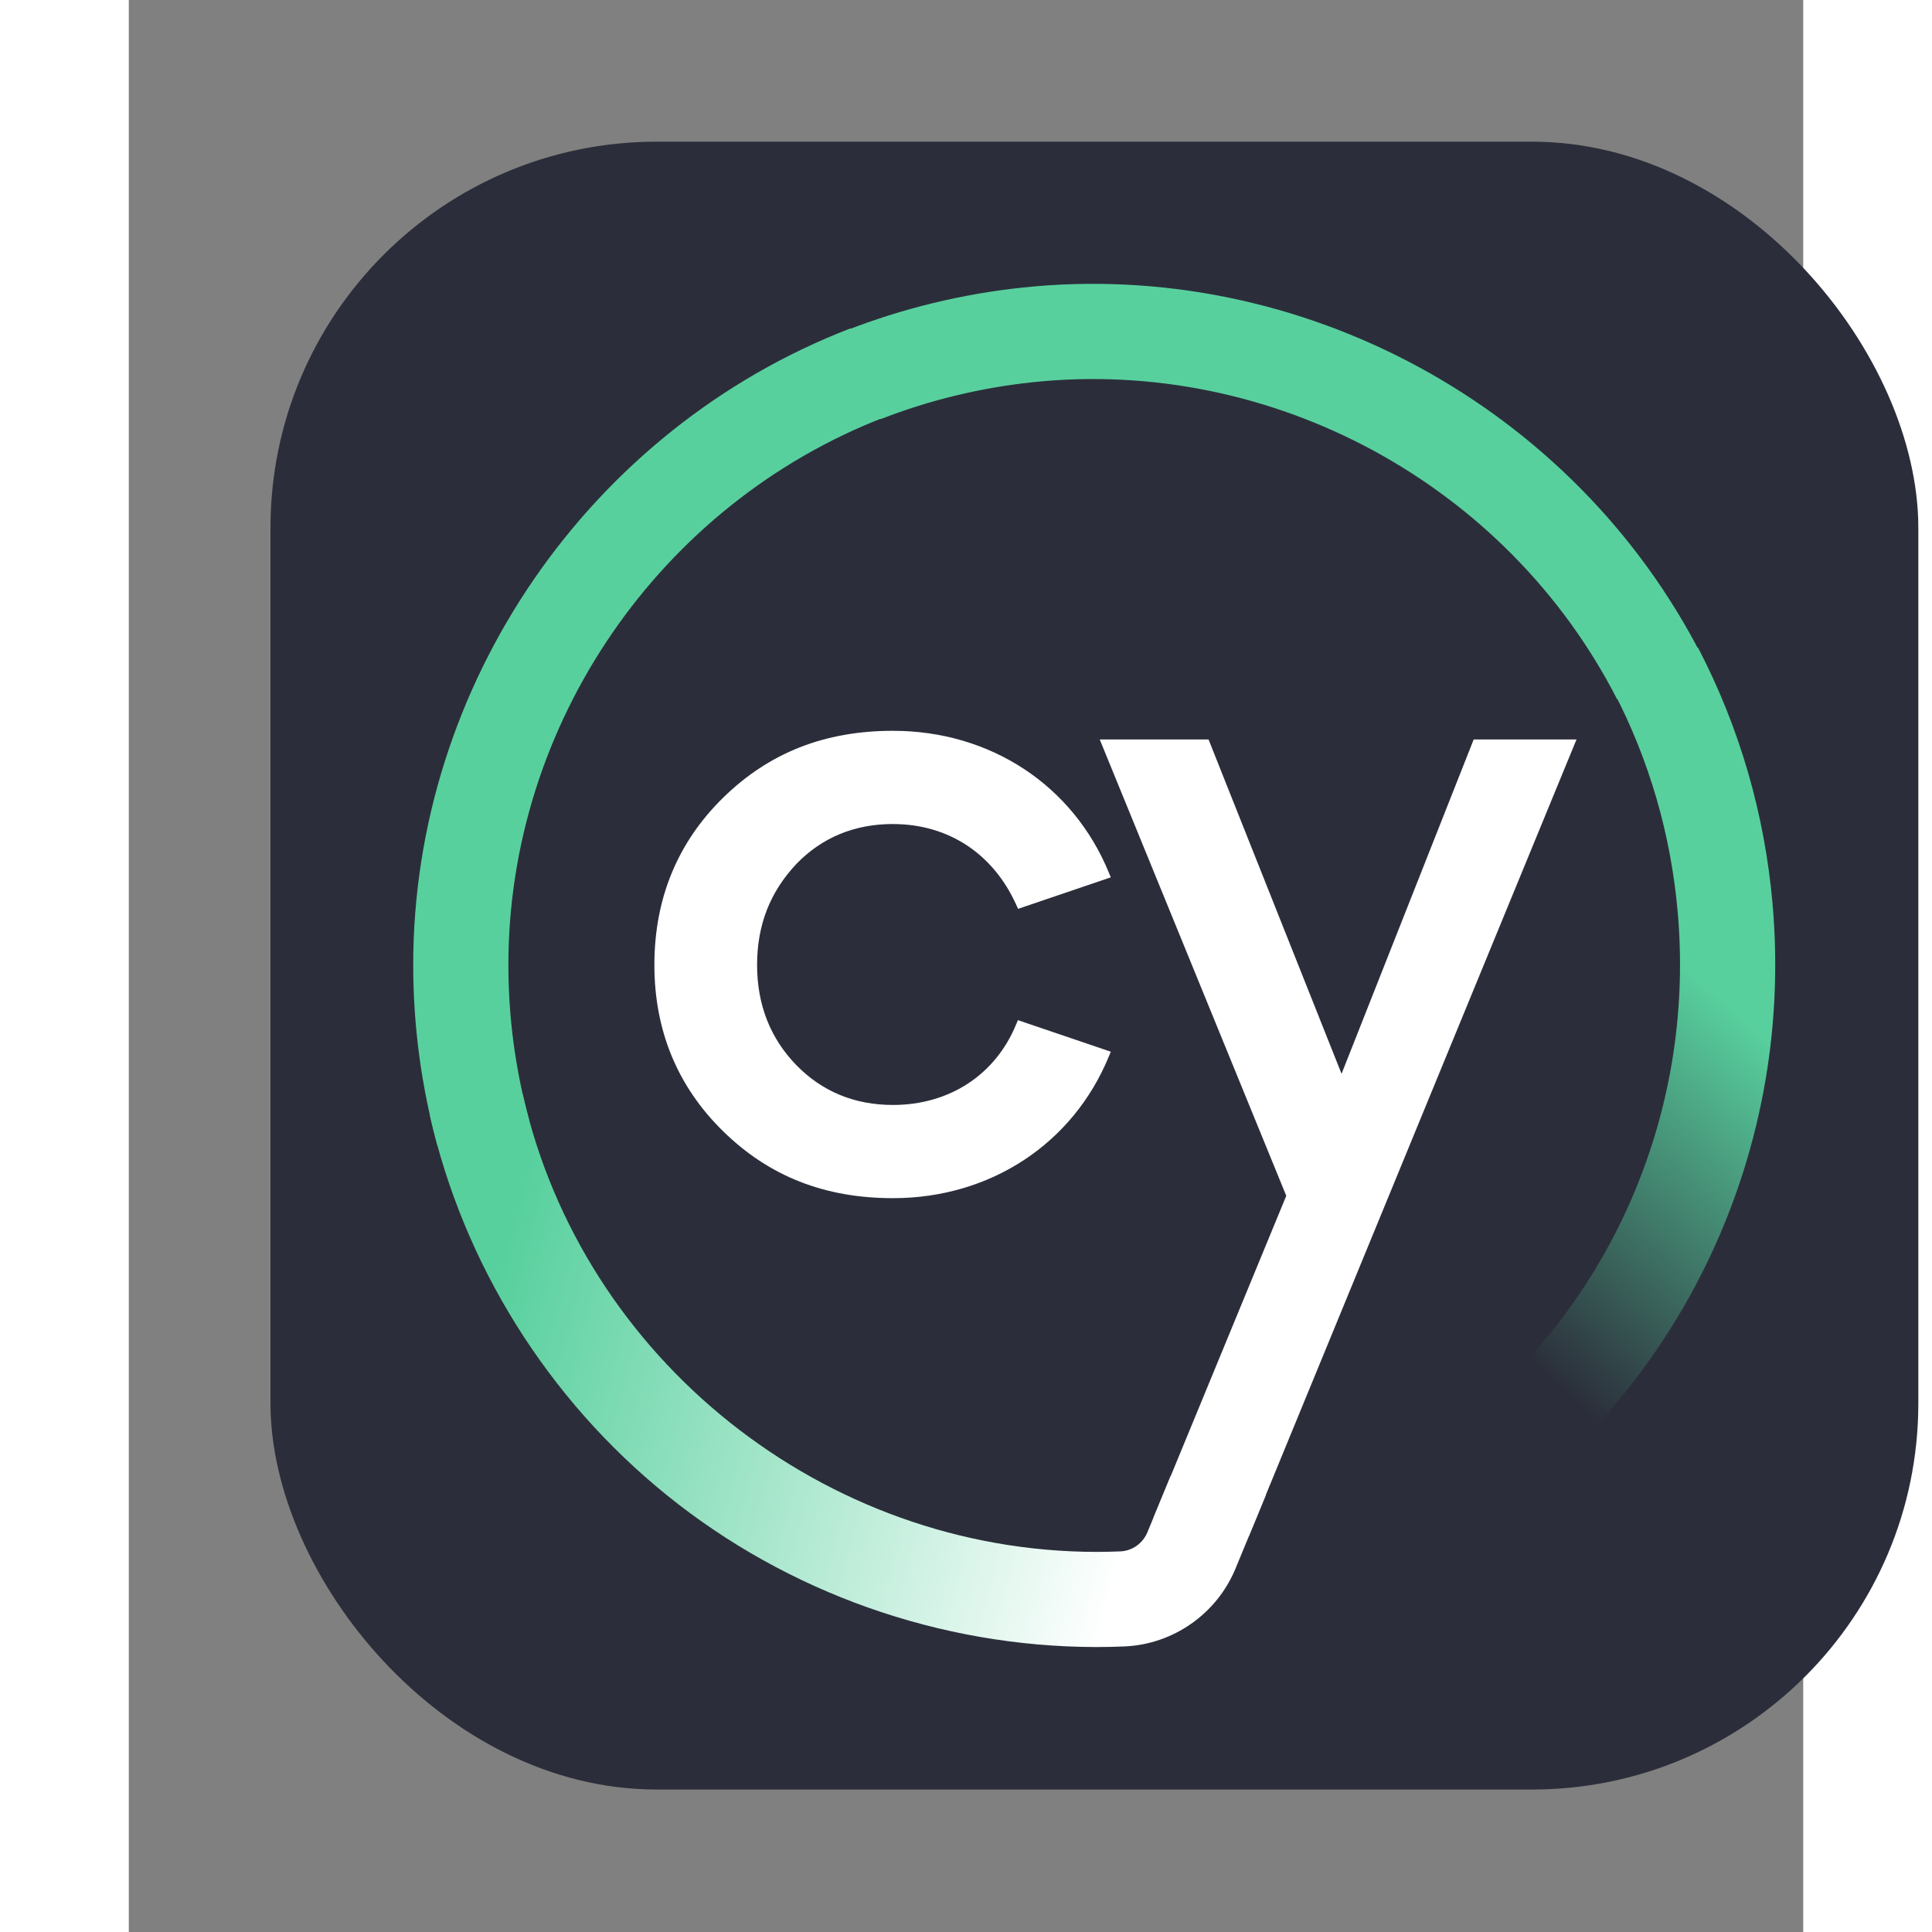 <?xml version="1.0" encoding="UTF-8" standalone="no"?>
<svg
   width="256"
   height="256"
   fill="none"
   viewBox="-22 -22 260 300"
   version="1.1"
   id="svg1"
   xml:space="preserve"
   xmlns="http://www.w3.org/2000/svg"
   xmlns:svg="http://www.w3.org/2000/svg"><rect x="-22" y="-22" width="260" height="300" fill="#808080" stroke="none"/><defs
     id="defs1"><linearGradient
       x1="22.413"
       y1="38.598"
       x2="34.987"
       y2="44.967"
       id="linearGradient-1"
       gradientTransform="matrix(0.127,1.447,-0.686,0.06,169.984,89.039)"
       gradientUnits="userSpaceOnUse"><stop
         stop-color="#58D09E"
         offset="9.39%"
         id="stop5" /><stop
         stop-color="#58D09E"
         stop-opacity="0"
         offset="98.83%"
         id="stop6" /></linearGradient><linearGradient
       x1="1.987"
       y1="45.662"
       x2="21.402"
       y2="49.078"
       id="linearGradient-3"
       gradientTransform="matrix(1.23,0,0,0.813,104,103.955)"
       gradientUnits="userSpaceOnUse"><stop
         stop-color="#58D09E"
         offset="0%"
         id="stop9" /><stop
         stop-color="#1B1E2E"
         offset="1"
         id="stop10"
         style="stop-color:#ffffff;stop-opacity:1;" /></linearGradient></defs><rect
     width="255.877"
     height="255.877"
     fill="#2b2e3a"
     rx="59.971"
     id="rect1"
     x="0"
     y="0"
     style="stroke-width:1" /><!-- <path 
    fill="#9FEAF9" 
    d="M100.768 70.772C74.763 66.036 54.201 70.993 46.006 85.187C39.891 95.779 41.639 109.822 50.246 124.833C50.4159 125.145 50.6464 125.419 50.924 125.641C51.2015 125.862 51.5204 126.026 51.8621 126.123C52.2038 126.219 52.5614 126.247 52.9138 126.203C53.2662 126.16 53.6064 126.047 53.9144 125.87C54.2225 125.693 54.4921 125.457 54.7076 125.175C54.923 124.892 55.0799 124.57 55.1691 124.226C55.2583 123.883 55.278 123.525 55.2269 123.173C55.1759 122.822 55.0552 122.484 54.872 122.18C47.12 108.658 45.611 96.539 50.625 87.854C57.433 76.063 75.773 71.641 99.812 76.019C100.503 76.134 101.211 75.9727 101.784 75.5699C102.357 75.1671 102.748 74.5552 102.874 73.8663C102.999 73.1773 102.849 72.4666 102.455 71.8877C102.061 71.3088 101.455 70.908 100.768 70.772V70.772ZM63.769 143.079C74.284 154.634 87.945 165.473 103.525 174.467C141.248 196.247 181.408 202.068 201.2 188.573C201.496 188.379 201.75 188.127 201.948 187.833C202.146 187.54 202.283 187.209 202.352 186.862C202.421 186.515 202.42 186.157 202.349 185.81C202.278 185.463 202.139 185.134 201.939 184.841C201.74 184.548 201.484 184.298 201.187 184.106C200.89 183.913 200.557 183.782 200.208 183.719C199.86 183.656 199.502 183.663 199.157 183.74C198.811 183.817 198.484 183.962 198.195 184.167C180.481 196.245 142.333 190.715 106.192 169.849C91.078 161.123 77.849 150.627 67.714 139.489C67.4787 139.228 67.1942 139.017 66.877 138.866C66.5597 138.716 66.2159 138.63 65.8652 138.613C65.5145 138.595 65.1639 138.648 64.8334 138.766C64.5029 138.885 64.1991 139.067 63.9395 139.304C63.6798 139.54 63.4693 139.825 63.3202 140.143C63.171 140.461 63.086 140.805 63.0702 141.156C63.0544 141.507 63.1079 141.857 63.2278 142.187C63.3478 142.517 63.5316 142.82 63.769 143.079V143.079Z"
  />
  <path 
    fill="#9FEAF9" 
    d="M194.886 139.835C211.914 119.719 217.859 99.487 209.681 85.323C203.664 74.9 190.943 69.397 174.036 69.177C173.335 69.178 172.663 69.4548 172.165 69.9474C171.667 70.44 171.382 71.1089 171.373 71.8095C171.364 72.5101 171.631 73.1862 172.116 73.6915C172.602 74.1968 173.267 74.4908 173.967 74.51C189.172 74.708 200.132 79.449 205.063 87.99C211.855 99.755 206.553 117.797 190.815 136.389C190.584 136.656 190.408 136.965 190.298 137.301C190.188 137.636 190.145 137.989 190.172 138.341C190.199 138.693 190.296 139.035 190.457 139.349C190.617 139.664 190.839 139.943 191.108 140.171C191.377 140.398 191.689 140.571 192.025 140.677C192.362 140.784 192.716 140.823 193.067 140.791C193.418 140.76 193.76 140.66 194.072 140.495C194.385 140.331 194.661 140.107 194.886 139.835V139.835ZM151.125 71.66C135.729 74.959 119.341 81.409 103.603 90.495C64.661 112.978 39.258 146.131 42.786 170.17C42.833 170.52 42.949 170.857 43.1273 171.161C43.3055 171.466 43.5425 171.732 43.8244 171.945C44.1063 172.157 44.4276 172.311 44.7696 172.399C45.1116 172.486 45.4675 172.505 45.8167 172.453C46.1659 172.402 46.5015 172.282 46.8039 172.1C47.1064 171.918 47.3697 171.678 47.5787 171.393C47.7876 171.109 47.938 170.786 48.0211 170.443C48.1043 170.1 48.1185 169.744 48.063 169.395C44.93 148.051 69.01 116.626 106.27 95.114C121.537 86.299 137.405 80.054 152.242 76.875C152.589 76.8066 152.919 76.6697 153.213 76.4724C153.507 76.2751 153.759 76.0212 153.953 75.7257C154.148 75.4302 154.282 75.0988 154.347 74.751C154.413 74.4032 154.408 74.0458 154.334 73.6998C154.26 73.3537 154.118 73.0259 153.916 72.7353C153.713 72.4448 153.456 72.1974 153.157 72.0075C152.858 71.8177 152.525 71.6892 152.176 71.6295C151.827 71.5699 151.47 71.5802 151.125 71.66Z"
  />
  <path 
    fill="#9FEAF9" 
    d="M88.036 186.835C96.94 211.695 111.505 227.002 127.883 227.002C139.828 227.002 150.879 218.859 159.497 204.524C159.684 204.224 159.808 203.889 159.865 203.54C159.921 203.191 159.907 202.835 159.824 202.491C159.741 202.147 159.591 201.824 159.381 201.539C159.172 201.254 158.909 201.013 158.606 200.831C158.303 200.649 157.966 200.529 157.617 200.478C157.267 200.427 156.91 200.446 156.568 200.534C156.226 200.622 155.904 200.777 155.622 200.99C155.34 201.203 155.104 201.471 154.926 201.776C147.181 214.659 137.668 221.668 127.883 221.668C114.278 221.668 101.287 208.016 93.058 185.038C92.9453 184.702 92.7666 184.391 92.5323 184.125C92.2981 183.858 92.013 183.641 91.6938 183.486C91.3746 183.331 91.0277 183.241 90.6734 183.222C90.3191 183.203 89.9645 183.255 89.6304 183.374C89.2963 183.494 88.9895 183.679 88.7278 183.918C88.4662 184.158 88.2549 184.448 88.1065 184.77C87.9582 185.092 87.8756 185.441 87.8636 185.795C87.8517 186.15 87.9106 186.504 88.037 186.835H88.036ZM169.358 181.972C173.968 167.244 176.443 150.254 176.443 132.549C176.443 88.3701 160.98 50.2861 138.956 40.5071C138.313 40.2376 137.589 40.2309 136.941 40.4885C136.293 40.746 135.771 41.2473 135.488 41.8848C135.205 42.5223 135.183 43.2454 135.427 43.899C135.671 44.5525 136.161 45.0846 136.792 45.3811C156.435 54.1041 171.109 90.2471 171.109 132.549C171.109 149.726 168.712 166.179 164.269 180.379C164.159 180.715 164.116 181.069 164.144 181.422C164.172 181.774 164.269 182.117 164.431 182.432C164.592 182.746 164.815 183.025 165.085 183.253C165.356 183.48 165.669 183.652 166.006 183.757C166.343 183.863 166.698 183.9 167.05 183.867C167.402 183.835 167.744 183.732 168.056 183.566C168.368 183.4 168.644 183.174 168.867 182.9C169.091 182.626 169.258 182.311 169.359 181.972H169.358ZM219.582 179.36C219.582 172.311 213.868 166.597 206.819 166.597C199.77 166.597 194.056 172.311 194.056 179.36C194.056 186.409 199.77 192.123 206.819 192.123C213.868 192.123 219.582 186.409 219.582 179.36ZM214.249 179.36C214.249 180.336 214.057 181.302 213.683 182.203C213.31 183.105 212.763 183.924 212.073 184.614C211.383 185.304 210.564 185.851 209.662 186.225C208.761 186.598 207.795 186.79 206.819 186.79C205.843 186.79 204.877 186.598 203.976 186.225C203.074 185.851 202.255 185.304 201.565 184.614C200.875 183.924 200.328 183.105 199.955 182.203C199.581 181.302 199.389 180.336 199.389 179.36C199.389 177.39 200.172 175.5 201.565 174.106C202.959 172.713 204.848 171.93 206.819 171.93C208.79 171.93 210.679 172.713 212.073 174.106C213.466 175.5 214.249 177.39 214.249 179.36ZM48.763 192.123C55.813 192.123 61.527 186.409 61.527 179.36C61.527 172.311 55.812 166.597 48.763 166.597C41.715 166.597 36 172.311 36 179.36C36 186.409 41.715 192.123 48.763 192.123ZM48.763 186.79C46.7924 186.79 44.9026 186.007 43.5092 184.614C42.1158 183.221 41.333 181.331 41.333 179.36C41.333 177.39 42.1158 175.5 43.5092 174.106C44.9026 172.713 46.7924 171.93 48.763 171.93C50.7336 171.93 52.6234 172.713 54.0168 174.106C55.4102 175.5 56.193 177.39 56.193 179.36C56.193 181.331 55.4102 183.221 54.0168 184.614C52.6234 186.007 50.7336 186.79 48.763 186.79V186.79Z"
  />
  <path 
    fill="#9FEAF9" 
    d="M127.883 53.526C134.932 53.526 140.646 47.812 140.646 40.763C140.646 33.714 134.932 28 127.883 28C120.834 28 115.12 33.714 115.12 40.763C115.12 47.812 120.834 53.526 127.883 53.526V53.526ZM127.883 48.193C125.912 48.193 124.023 47.4102 122.629 46.0168C121.236 44.6234 120.453 42.7336 120.453 40.763C120.453 38.7924 121.236 36.9026 122.629 35.5092C124.023 34.1158 125.912 33.333 127.883 33.333C129.854 33.333 131.743 34.1158 133.137 35.5092C134.53 36.9026 135.313 38.7924 135.313 40.763C135.313 42.7336 134.53 44.6234 133.137 46.0168C131.743 47.4102 129.854 48.193 127.883 48.193V48.193ZM129.832 141.575C124.847 142.652 119.936 139.484 118.857 134.499C118.34 132.105 118.795 129.604 120.122 127.546C121.449 125.488 123.539 124.041 125.933 123.523C130.918 122.446 135.829 125.614 136.909 130.599C137.986 135.584 134.818 140.496 129.832 141.575Z"
  /> --><g
     id="g1"
     transform="matrix(4.414,0,0,4.414,-436.892,-436.982)"><path
       d="m 104.854,134.314 c -0.566,-2.061 -0.854,-4.202 -0.854,-6.357 0,-9.842 6.181,-18.841 15.382,-22.39 l 1.206,3.122 c -7.92,3.055 -13.24,10.798 -13.24,19.268 0,1.858 0.247,3.698 0.733,5.471 z"
       fill="#58d09e"
       id="path1" /><path
       d="m 119.222,105.643 c 1.99,-0.778 4.089,-1.289 6.233,-1.514 9.788,-1.029 19.384,4.178 23.875,12.958 l -2.979,1.526 c -3.867,-7.557 -12.123,-12.038 -20.546,-11.153 -1.848,0.194 -3.652,0.632 -5.364,1.301 z"
       fill="#58d09e"
       id="path2" /><path
       d="m 138.985,145.406 c 6.536,-4.166 10.176,-11.56 9.5,-19.291 -0.24,-2.739 -1,-5.356 -2.256,-7.771 l 2.968,-1.548 c 1.461,2.808 2.345,5.845 2.624,9.027 0.786,8.982 -3.442,17.568 -11.035,22.408 z"
       class="gradient-right"
       id="path3"
       style="fill:url(#linearGradient-1)" /><path
       d="m 120.877,123.004 c 1.942,0 3.524,1.036 4.337,2.842 l 0.064,0.141 3.262,-1.108 -0.069,-0.167 c -1.263,-3.076 -4.172,-4.988 -7.593,-4.988 -2.405,0 -4.36,0.771 -5.976,2.354 -1.605,1.573 -2.418,3.551 -2.418,5.882 0,2.31 0.813,4.279 2.418,5.851 1.615,1.583 3.57,2.354 5.976,2.354 3.421,0 6.33,-1.912 7.593,-4.985 l 0.069,-0.167 -3.267,-1.11 -0.062,0.146 c -0.728,1.776 -2.349,2.837 -4.334,2.837 -1.353,0 -2.495,-0.473 -3.401,-1.403 -0.916,-0.943 -1.379,-2.128 -1.379,-3.521 0,-1.403 0.453,-2.565 1.379,-3.551 0.903,-0.935 2.048,-1.408 3.401,-1.408 z"
       class="solid"
       id="path4"
       style="fill:#ffffff;fill-opacity:1" /><polygon
       class="solid"
       points="27.979,16.074 24.151,16.074 30.713,32.127 26.045,43.449 29.391,44.115 40.923,16.074 37.306,16.074 32.658,27.835 "
       id="polygon4"
       style="fill:#ffffff;fill-opacity:1"
       transform="translate(104,103.955)" /><path
       d="m 130.643,145.944 -0.815,1.974 c -0.162,0.391 -0.532,0.655 -0.949,0.673 -0.275,0.01 -0.553,0.018 -0.833,0.018 -9.597,-0.005 -18.088,-6.771 -20.193,-16.094 l -3.267,0.738 c 1.181,5.229 4.144,9.976 8.345,13.368 4.249,3.43 9.602,5.324 15.079,5.335 0.008,0 0.049,0 0.049,0 0.322,0 0.64,-0.008 0.96,-0.021 1.718,-0.072 3.254,-1.149 3.91,-2.744 l 1.065,-2.58 z"
       class="gradient-left"
       id="path5"
       style="fill:url(#linearGradient-3)" /></g></svg>
